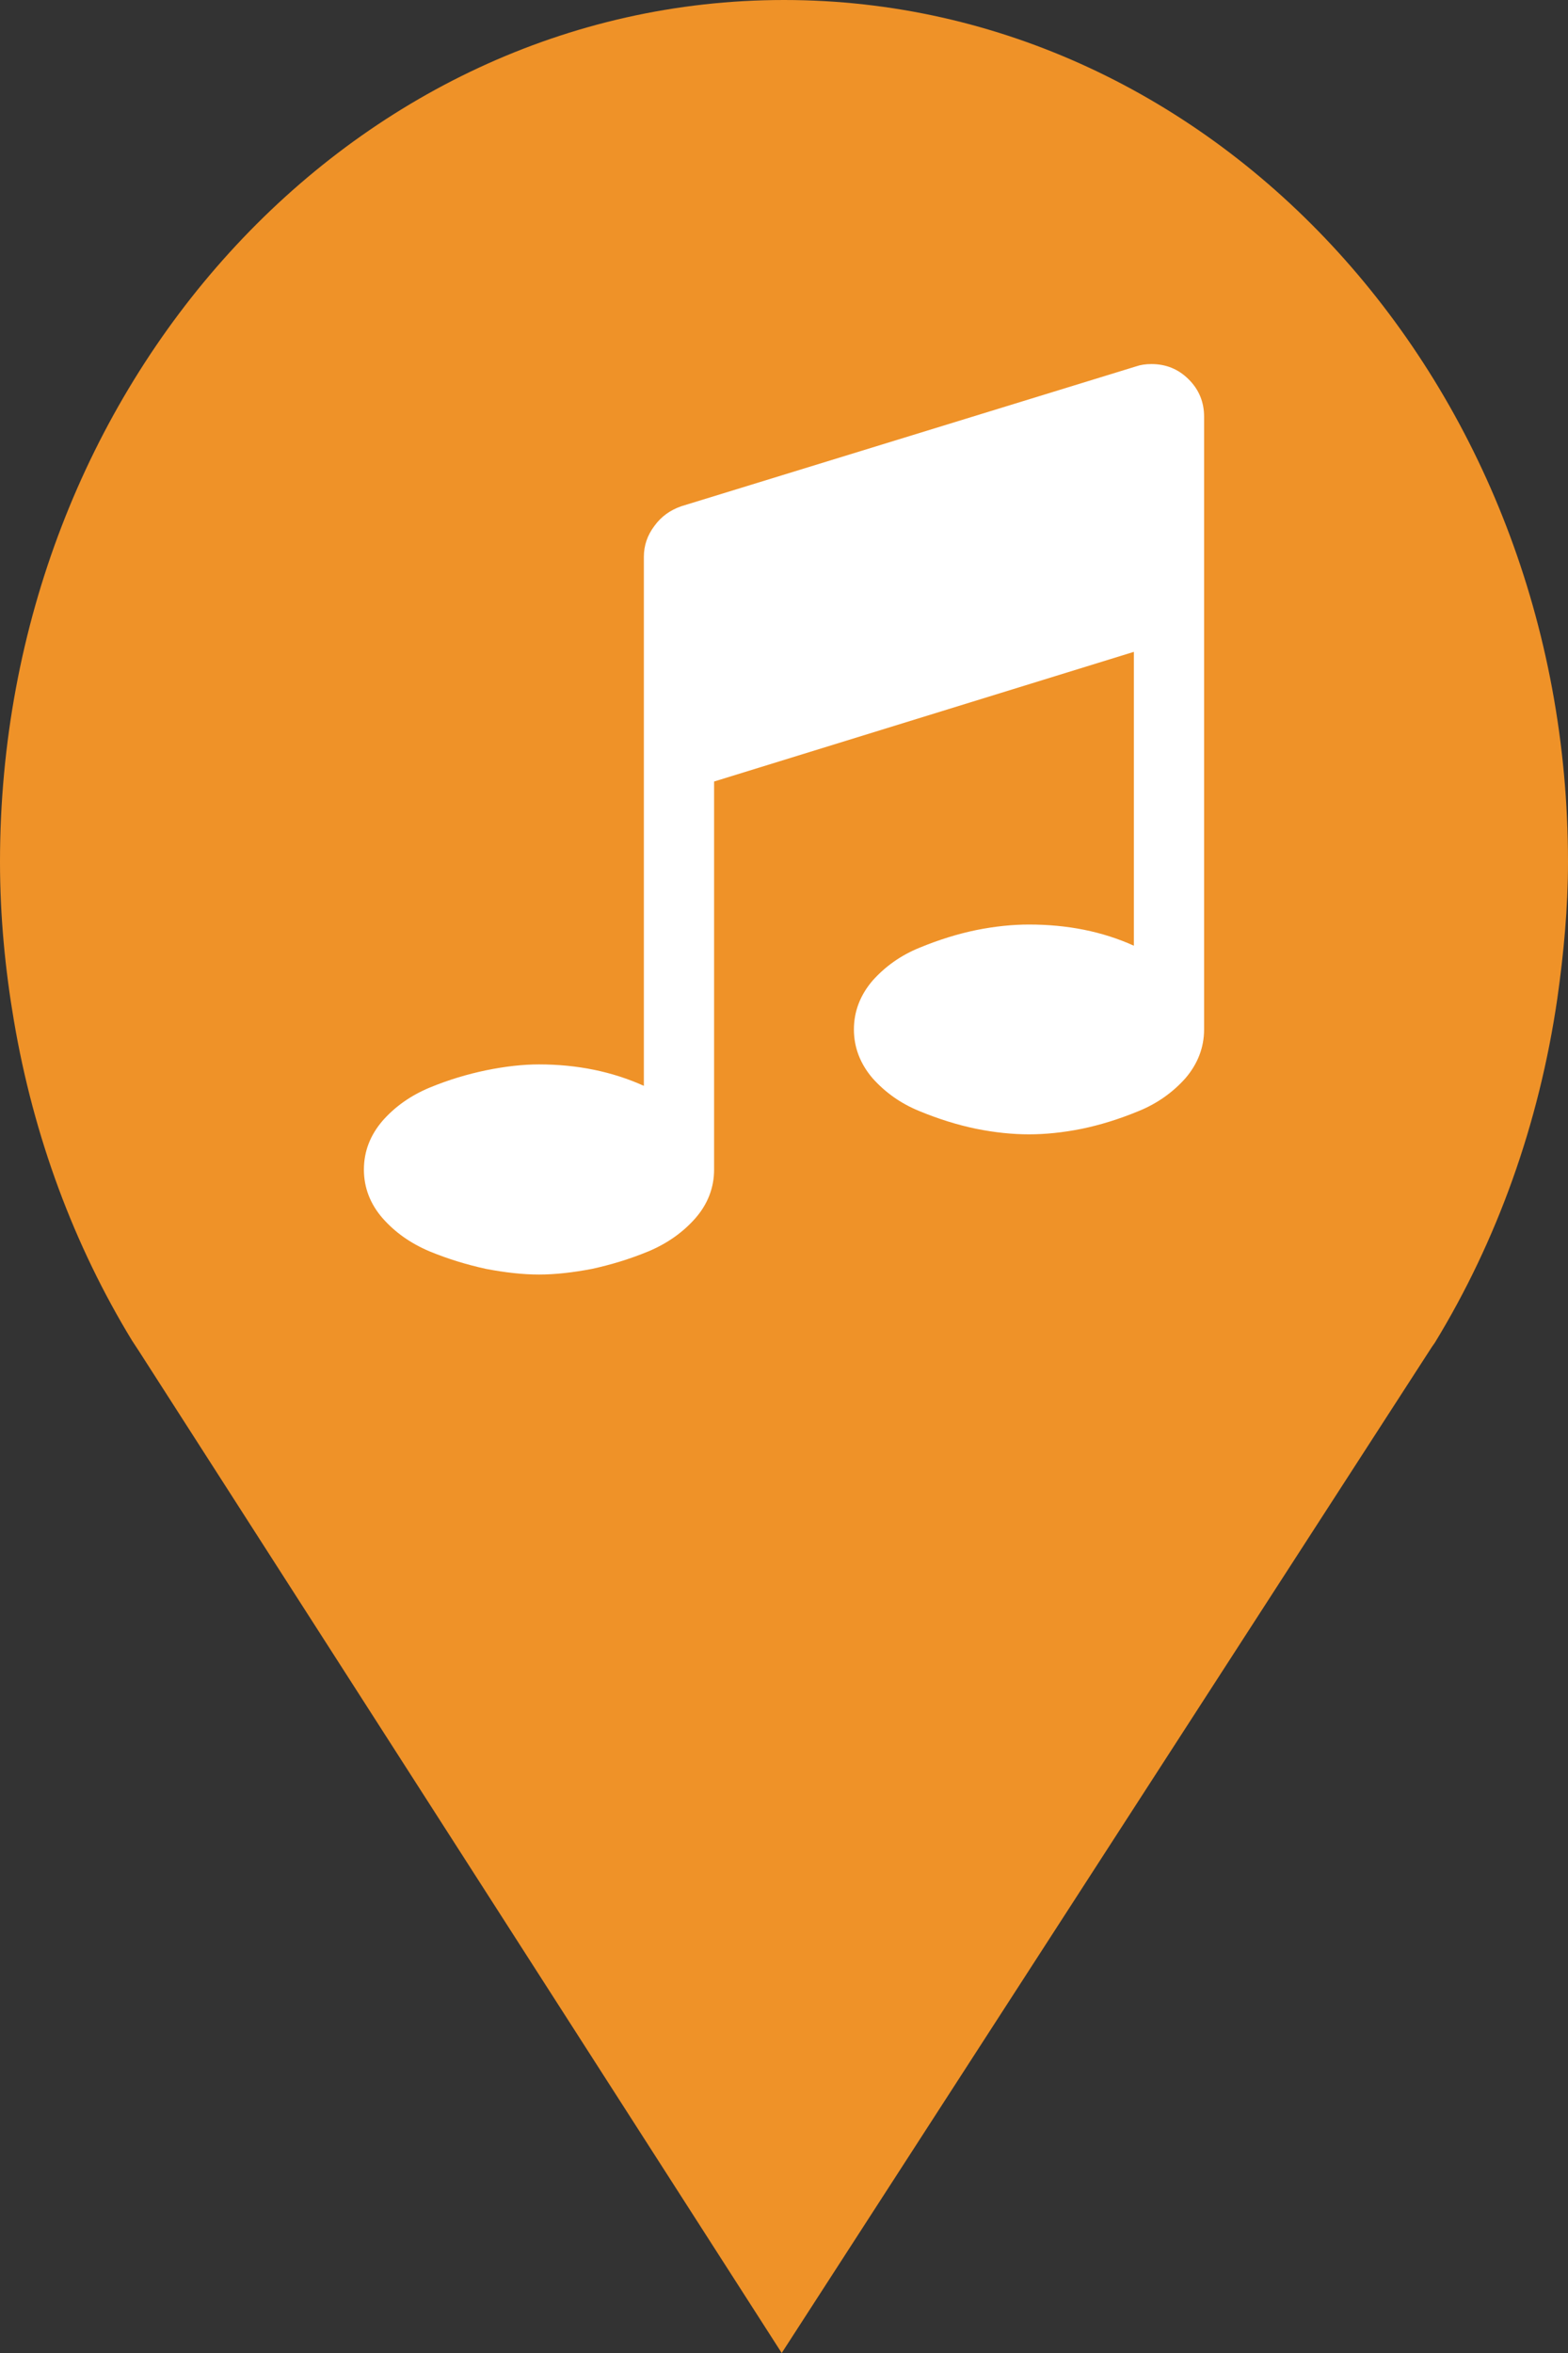 <?xml version="1.0" encoding="utf-8"?> <!DOCTYPE svg PUBLIC "-//W3C//DTD SVG 1.1//EN" "http://www.w3.org/Graphics/SVG/1.1/DTD/svg11.dtd"><svg version="1.1" id="marker-circle-blue" xmlns="http://www.w3.org/2000/svg" xmlns:xlink="http://www.w3.org/1999/xlink" x="0px"  y="0px" width="24px" height="36px" viewBox="0 0 24 36" enable-background="new 0 0 24 36" xml:space="preserve"><rect x="0" y="0" width="24" height="36" fill="#333333" stroke="none"/><path fill="#EF9228" d="M12,0C5.371,0,0,5.903,0,13.187c0,0.829,0.079,1.643,0.212,2.424c0.302,1.785,0.924,3.448,1.81,4.901
	l0.107,0.163L11.965,36l9.952-15.393l0.045-0.064c0.949-1.555,1.595-3.343,1.875-5.269C23.934,14.589,24,13.899,24,13.187
	C24,5.905,18.629,0,12,0z"></path><path fill="#ffffff" transform="translate(4.5 4.5)" d="M13.93,1.875L13.93,11.25C13.93,11.527,13.832,11.777,13.645,11.996C13.453,12.211,13.215,12.383,12.926,12.5C12.633,12.621,12.344,12.711,12.059,12.77C11.77,12.828,11.5,12.855,11.25,12.855C11,12.855,10.73,12.828,10.441,12.77C10.156,12.711,9.867,12.621,9.574,12.5C9.285,12.383,9.047,12.211,8.855,11.996C8.668,11.777,8.57,11.527,8.57,11.25C8.57,10.973,8.668,10.723,8.855,10.504C9.047,10.289,9.285,10.117,9.574,10C9.867,9.879,10.156,9.789,10.441,9.73C10.73,9.672,11,9.645,11.25,9.645C11.836,9.645,12.371,9.75,12.855,9.969L12.855,5.473L6.43,7.457L6.43,13.395C6.43,13.672,6.332,13.922,6.145,14.137C5.953,14.355,5.715,14.523,5.426,14.645C5.133,14.766,4.844,14.852,4.559,14.914C4.27,14.969,4,15,3.75,15C3.5,15,3.23,14.969,2.941,14.914C2.656,14.852,2.367,14.766,2.074,14.645C1.785,14.523,1.547,14.355,1.355,14.137C1.168,13.922,1.07,13.672,1.07,13.395C1.07,13.113,1.168,12.867,1.355,12.648C1.547,12.43,1.785,12.262,2.074,12.141C2.367,12.02,2.656,11.934,2.941,11.875C3.23,11.816,3.5,11.785,3.75,11.785C4.336,11.785,4.871,11.895,5.355,12.113L5.355,4.02C5.355,3.844,5.41,3.688,5.516,3.547C5.621,3.402,5.758,3.305,5.926,3.246L12.891,1.105C12.957,1.082,13.035,1.07,13.125,1.07C13.348,1.07,13.539,1.148,13.695,1.305C13.852,1.461,13.93,1.652,13.93,1.875ZM13.93,1.875"></path> </svg>